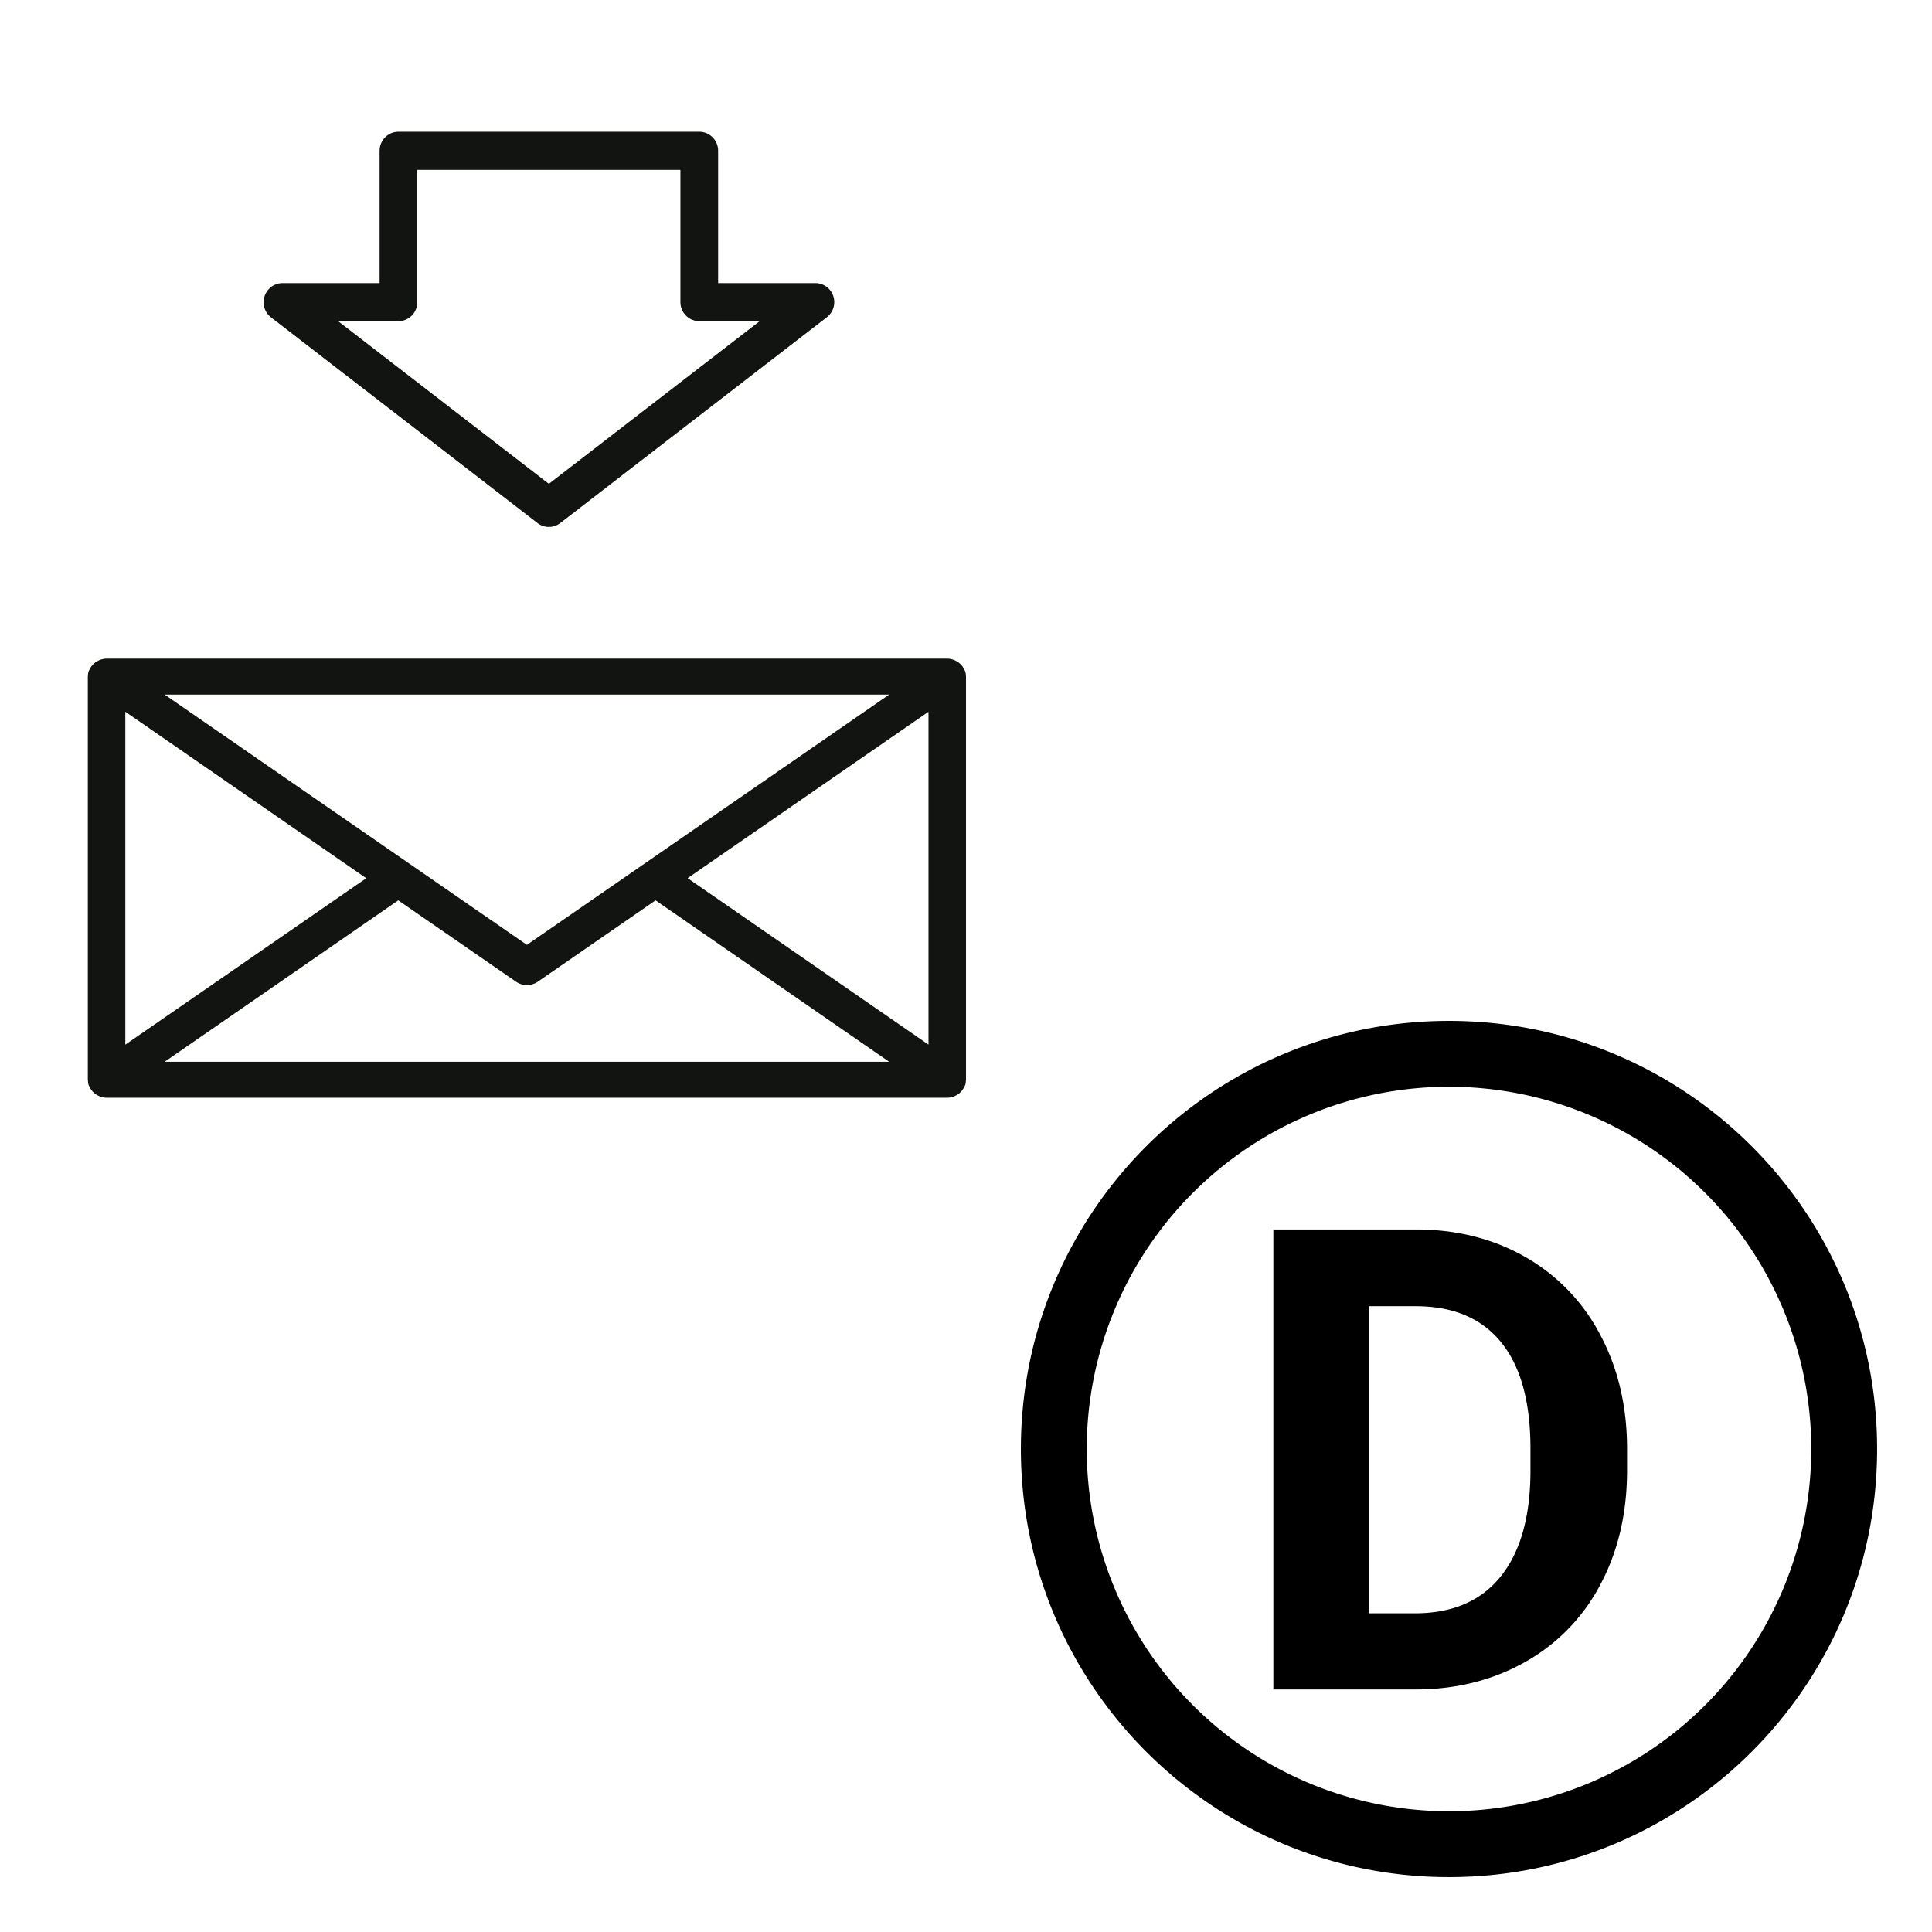 <svg xmlns="http://www.w3.org/2000/svg" width="44" height="44" viewBox="0 0 44 44">
    <g fill="none" fill-rule="evenodd">
        <path fill="#111410" d="M3.75 24.181h16.5l-5.32-3.676-2.68 1.851a.439.439 0 0 1-.5 0l-2.68-1.851-5.32 3.676zm-.896-7.972v7.582l5.487-3.79-5.487-3.792zm17.396-.39H3.75l8.25 5.7 8.25-5.7zm.896 7.972V16.21L15.66 20l5.487 3.791zm.854.797v.003l-.002.007c0 .04-.005.08-.018.118-.003.007-.008.012-.01.018-.007.017-.016.03-.024.045a.387.387 0 0 1-.178.17c-.014.008-.028.016-.043.022a.436.436 0 0 1-.152.029H2.427a.436.436 0 0 1-.152-.03c-.015-.005-.028-.013-.043-.02a.414.414 0 0 1-.178-.17c-.008-.015-.017-.03-.024-.046-.002-.006-.007-.011-.01-.018a.4.4 0 0 1-.018-.117L2 24.591v-9.182l.002-.008c0-.04.006-.079.018-.117.003-.006.008-.012.01-.018.007-.016.016-.03.024-.046a.408.408 0 0 1 .178-.17c.015-.007.028-.015.043-.02a.437.437 0 0 1 .152-.03h19.146c.054 0 .104.012.152.03.015.005.029.013.043.02a.417.417 0 0 1 .122.092c.023.024.04.05.056.079.008.015.017.029.024.045.002.006.007.012.01.018a.384.384 0 0 1 .018.118l.002.007v9.179zm-6.504-20.72H9.504V6.88c0 .24-.192.434-.43.434H7.7l4.8 3.705 4.802-3.705h-1.376a.432.432 0 0 1-.43-.434V3.868zM9.075 3h6.85c.237 0 .43.194.43.434v3.013h2.216a.43.43 0 0 1 .406.295c.06.176 0 .37-.146.483l-6.07 4.686a.425.425 0 0 1-.521 0L6.169 7.225a.436.436 0 0 1 .26-.778h2.216V3.434c0-.24.193-.434.43-.434z"/>
        <path fill="#000" fill-rule="nonzero" d="M33 42.75c-5.385 0-9.75-4.365-9.75-9.75s4.365-9.75 9.75-9.75 9.75 4.365 9.75 9.75-4.365 9.75-9.75 9.75zm0-1.5a8.25 8.25 0 1 0 0-16.5 8.25 8.25 0 0 0 0 16.5z"/>
        <path fill="#000" d="M29 38.476V28h3.242c.927 0 1.756.207 2.487.622a4.351 4.351 0 0 1 1.711 1.77c.41.765.615 1.635.615 2.608v.483c0 .973-.201 1.839-.604 2.597a4.314 4.314 0 0 1-1.704 1.763c-.734.417-1.561.628-2.483.633H29zm2.171-8.728v6.994h1.05c.849 0 1.498-.276 1.947-.828.448-.551.678-1.34.687-2.367v-.554c0-1.065-.222-1.872-.666-2.42-.444-.55-1.093-.825-1.947-.825h-1.07z"/>
    </g>
</svg>
